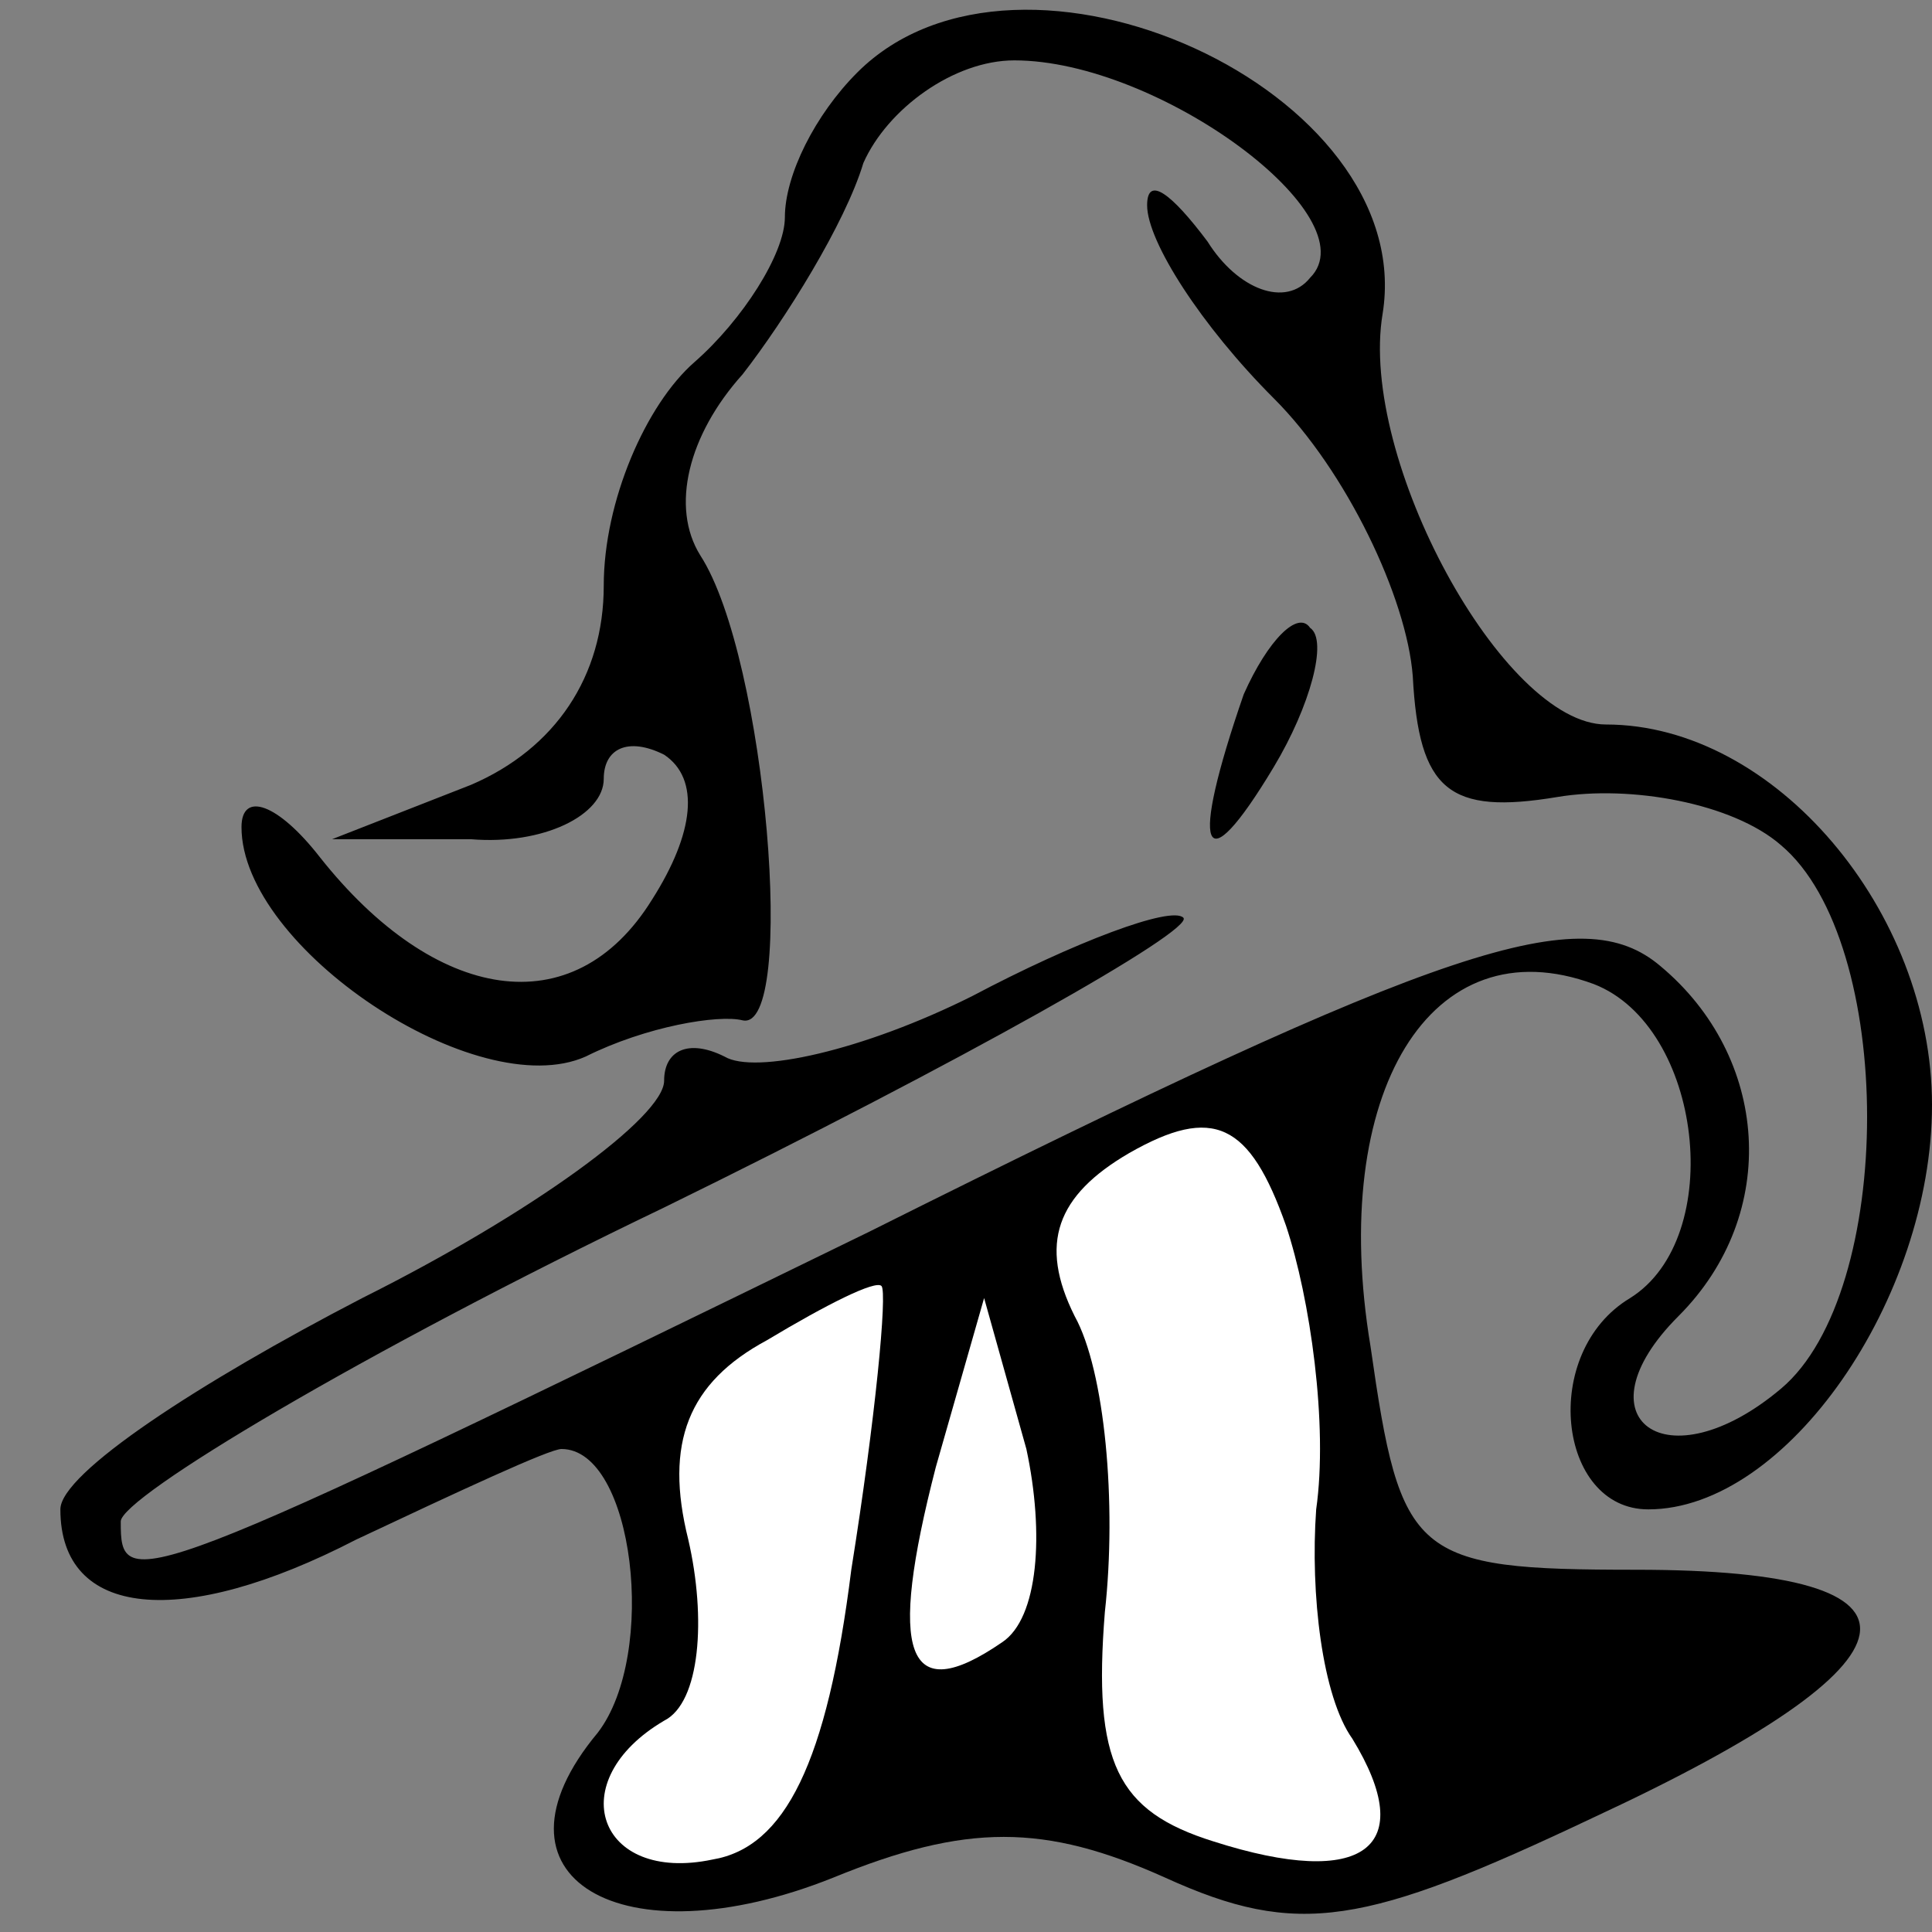 <?xml version="1.0" standalone="no"?>
<!DOCTYPE svg PUBLIC "-//W3C//DTD SVG 20010904//EN"
 "http://www.w3.org/TR/2001/REC-SVG-20010904/DTD/svg10.dtd">
<svg version="1.0" xmlns="http://www.w3.org/2000/svg"
 width="32pt" height="32pt" viewBox="0 0 32 32"
 preserveAspectRatio="xMidYMid meet">
<rect x="0" y="0" width="32" height="32" fill="#808080" stroke="none"/>
<g transform="translate(0,32) scale(0.1,-0.1)"
fill="#000000" stroke="none">
<path fill="#000000" stroke="none" d="M142 308 c-7 -7 -12 -17 -12 -24 0 -6
-7 -17 -15 -24 -8 -7 -15 -23 -15 -37 0 -15 -8 -27 -22 -33 l-23 -9 23 0 c12
-1 22 4 22 10 0 5 4 7 10 4 6 -4 5 -13 -2 -24 -13 -21 -36 -17 -55 7 -7 9 -13
11 -13 5 0 -20 39 -46 57 -38 10 5 22 7 26 6 9 -2 4 60 -7 77 -5 8 -2 20 7 30
7 9 17 25 20 35 4 9 15 17 25 17 24 0 59 -26 49 -36 -4 -5 -12 -2 -17 6 -6 8
-10 11 -10 6 0 -6 9 -20 21 -32 12 -12 22 -33 23 -46 1 -19 6 -23 24 -20 12 2
29 -1 37 -8 19 -16 19 -74 0 -90 -19 -16 -34 -5 -17 12 17 17 15 43 -3 58 -13
11 -35 4 -131 -44 -123 -60 -124 -60 -124 -48 0 4 40 28 90 52 49 24 88 46 86
48 -2 2 -18 -4 -35 -13 -18 -9 -36 -13 -41 -10 -6 3 -10 1 -10 -4 0 -6 -22
-22 -50 -36 -27 -14 -50 -29 -50 -35 0 -18 20 -20 49 -5 17 8 32 15 34 15 12
0 16 -34 6 -47 -20 -24 4 -38 39 -24 22 9 35 9 55 0 22 -10 33 -8 71 10 56 26
59 41 7 41 -37 0 -39 2 -44 37 -7 42 10 70 37 60 18 -7 22 -42 6 -52 -15 -9
-12 -35 3 -35 23 0 47 35 47 67 0 32 -26 63 -54 63 -17 0 -41 44 -37 68 6 37
-60 67 -87 40z"/>
<path fill="#ffffff" stroke="none" d="M218 70 c-1 -14 1 -31 6 -38 11 -18 2
-25 -23 -17 -16 5 -20 13 -18 38 2 18 0 40 -5 49 -6 12 -3 20 9 27 14 8 20 5
26 -12 4 -12 7 -33 5 -47z"/>
<path fill="#ffffff" stroke="none" d="M141 60 c-4 -32 -11 -46 -23 -48 -19
-4 -25 13 -8 23 6 3 7 17 4 30 -4 16 0 26 13 33 10 6 18 10 19 9 1 -1 -1 -22
-5 -47z"/>
<path fill="#ffffff" stroke="none" d="M166 48 c-16 -11 -19 -2 -11 29 l8 28
7 -25 c3 -14 2 -28 -4 -32z"/>
<path fill="#000000" stroke="none" d="M206 205 c-9 -26 -7 -32 5 -12 6 10 9
21 6 23 -2 3 -7 -2 -11 -11z"/>
</g>
</svg>
